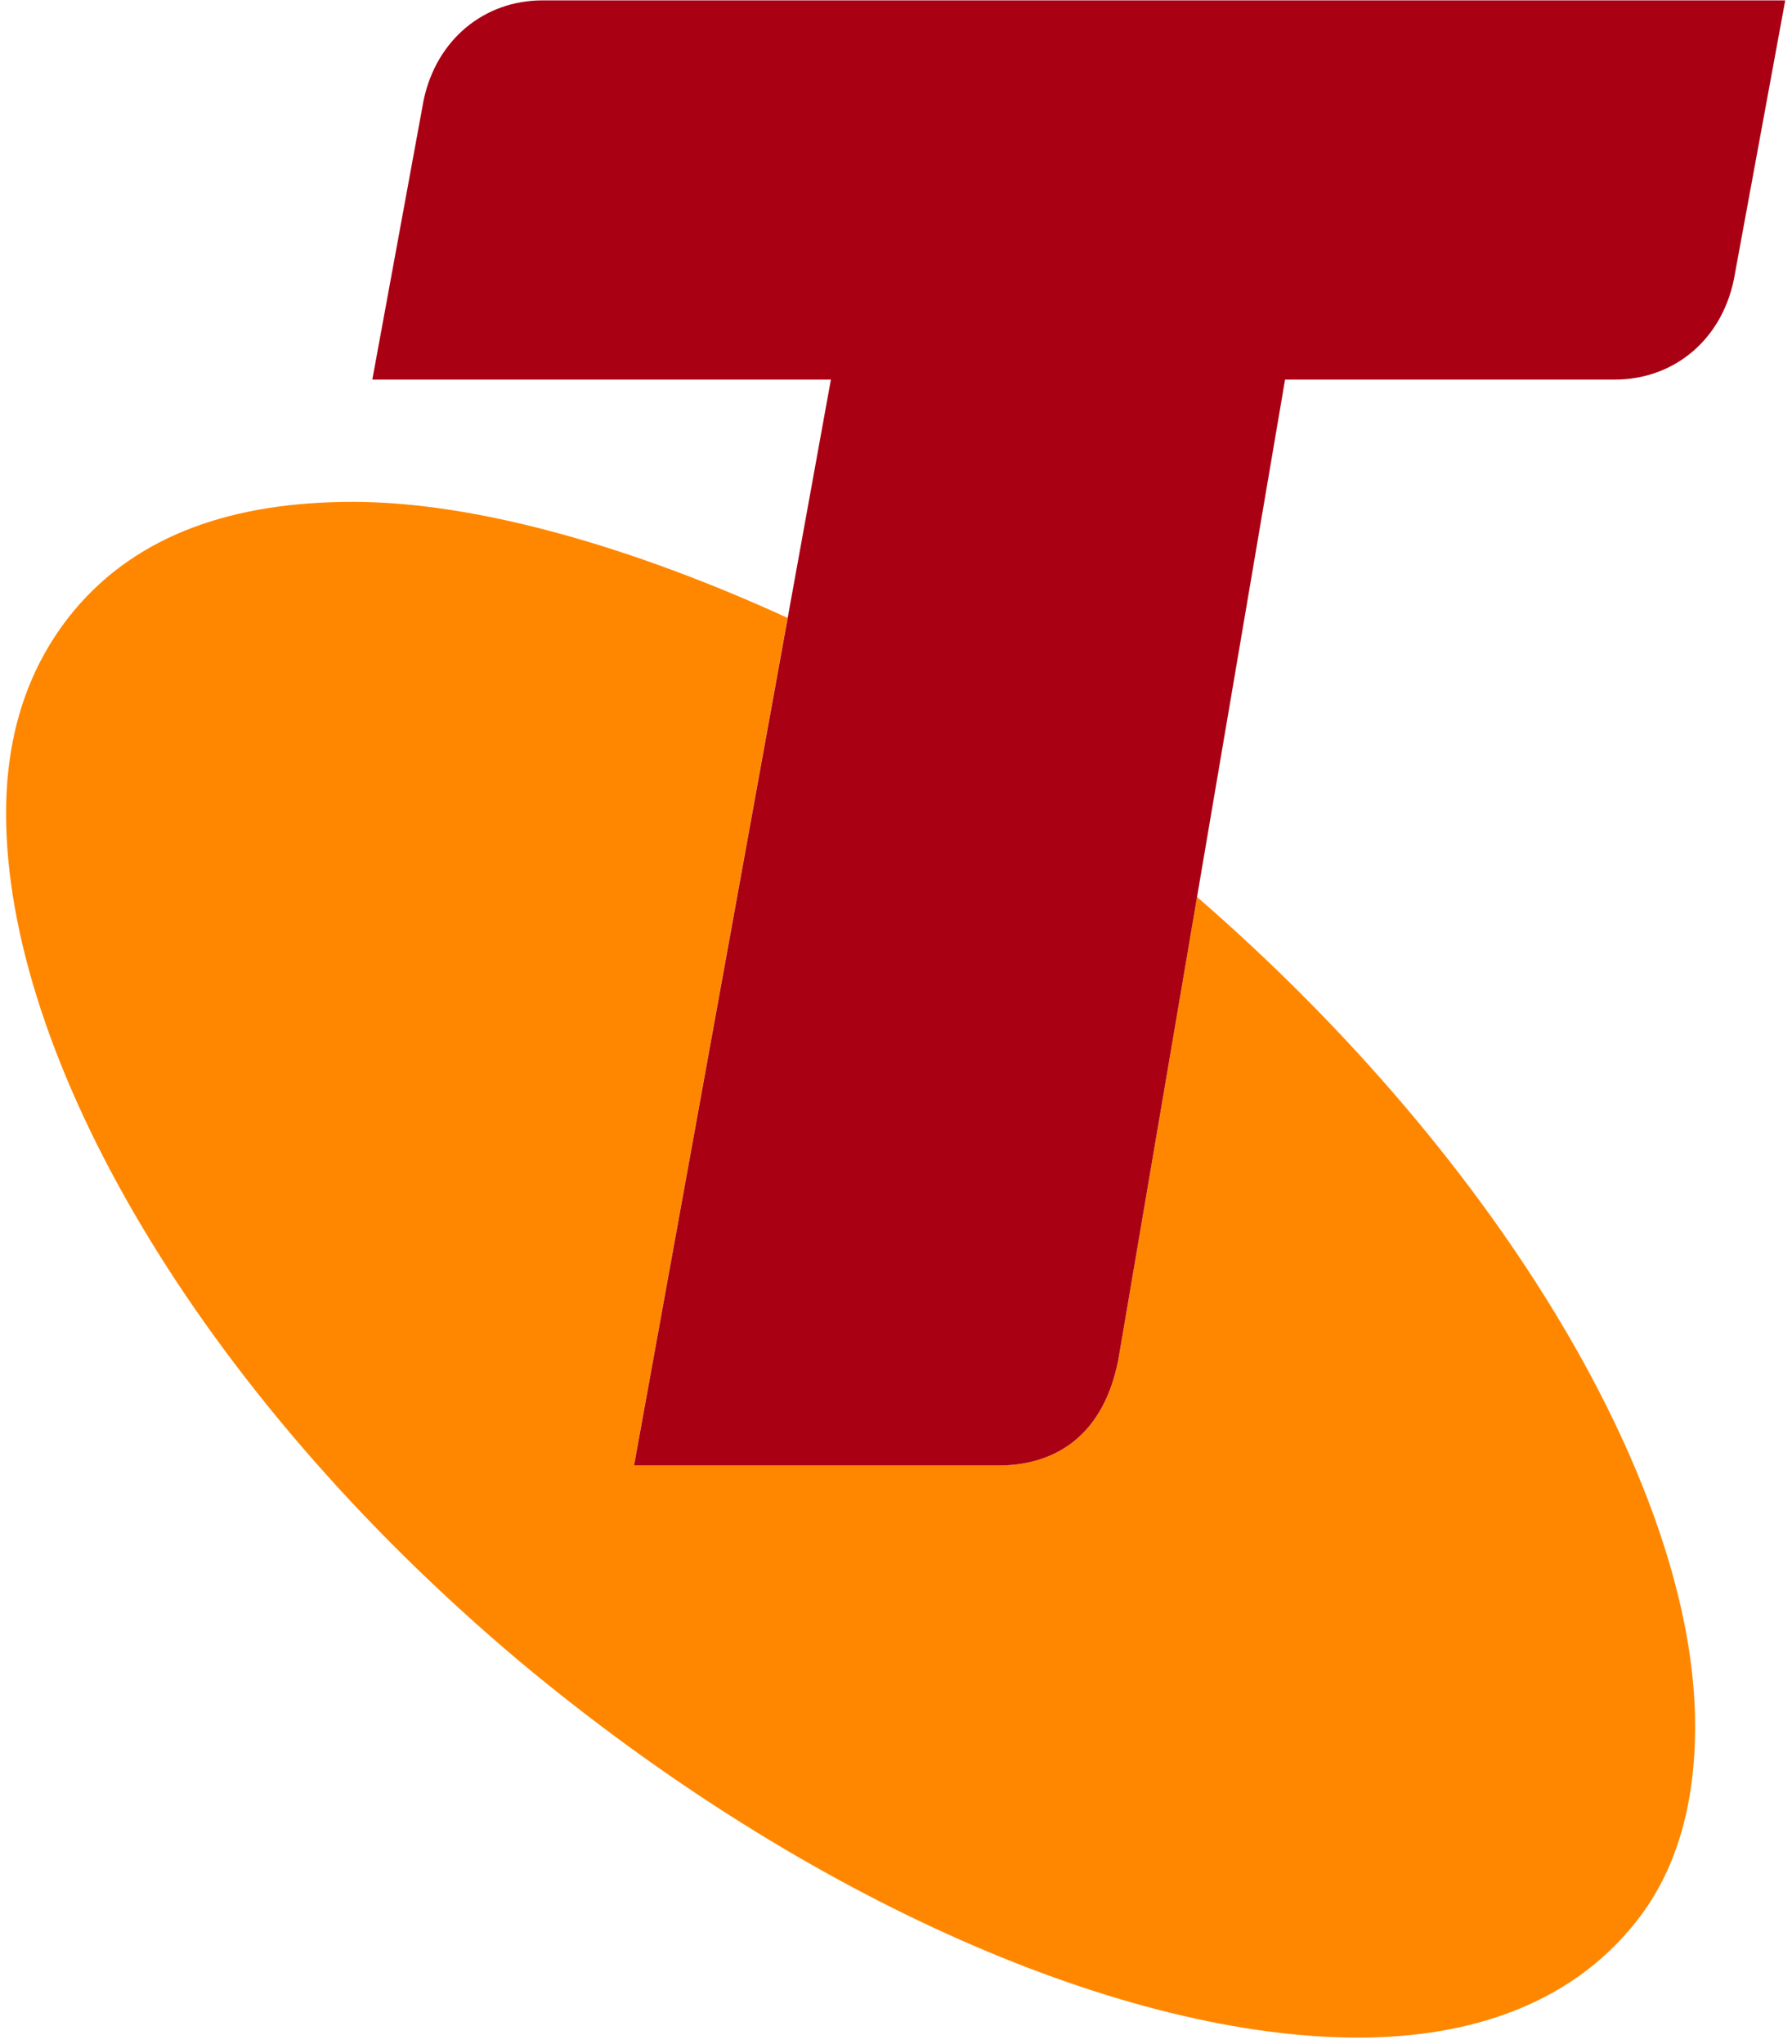 <svg xmlns="http://www.w3.org/2000/svg" width="143" height="163" viewBox="0 0 143 163"><g fill="none" fill-rule="evenodd"><path fill="#FF8700" d="M95.522 71.532l-6.28 36.91c-1.298 6.64-5.67 8.438-9.553 8.438h-29.1l12.258-67.6c-12.24-5.598-24.738-9.254-34.69-9.254-9.47 0-17.16 2.563-22.272 8.698-3.604 4.36-5.4 9.744-5.4 16.15 0 19.217 15.118 45.886 40.99 67.64 23.065 19.23 48.44 29.997 66.905 29.997 9.213 0 16.644-2.82 21.52-8.45 3.84-4.36 5.37-10.01 5.37-16.412 0-18.675-15.22-44.856-39.75-66.114"/><path fill="#AA0013" d="M43.285.03c-4.617 0-8.456 3.1-9.48 7.963l-4.094 22.28h36.594l-15.71 86.607H79.69c3.88 0 8.254-1.797 9.552-8.44l13.304-78.166h26.317c4.636 0 8.466-3.077 9.49-7.94L142.46.03H43.286"/></g></svg>